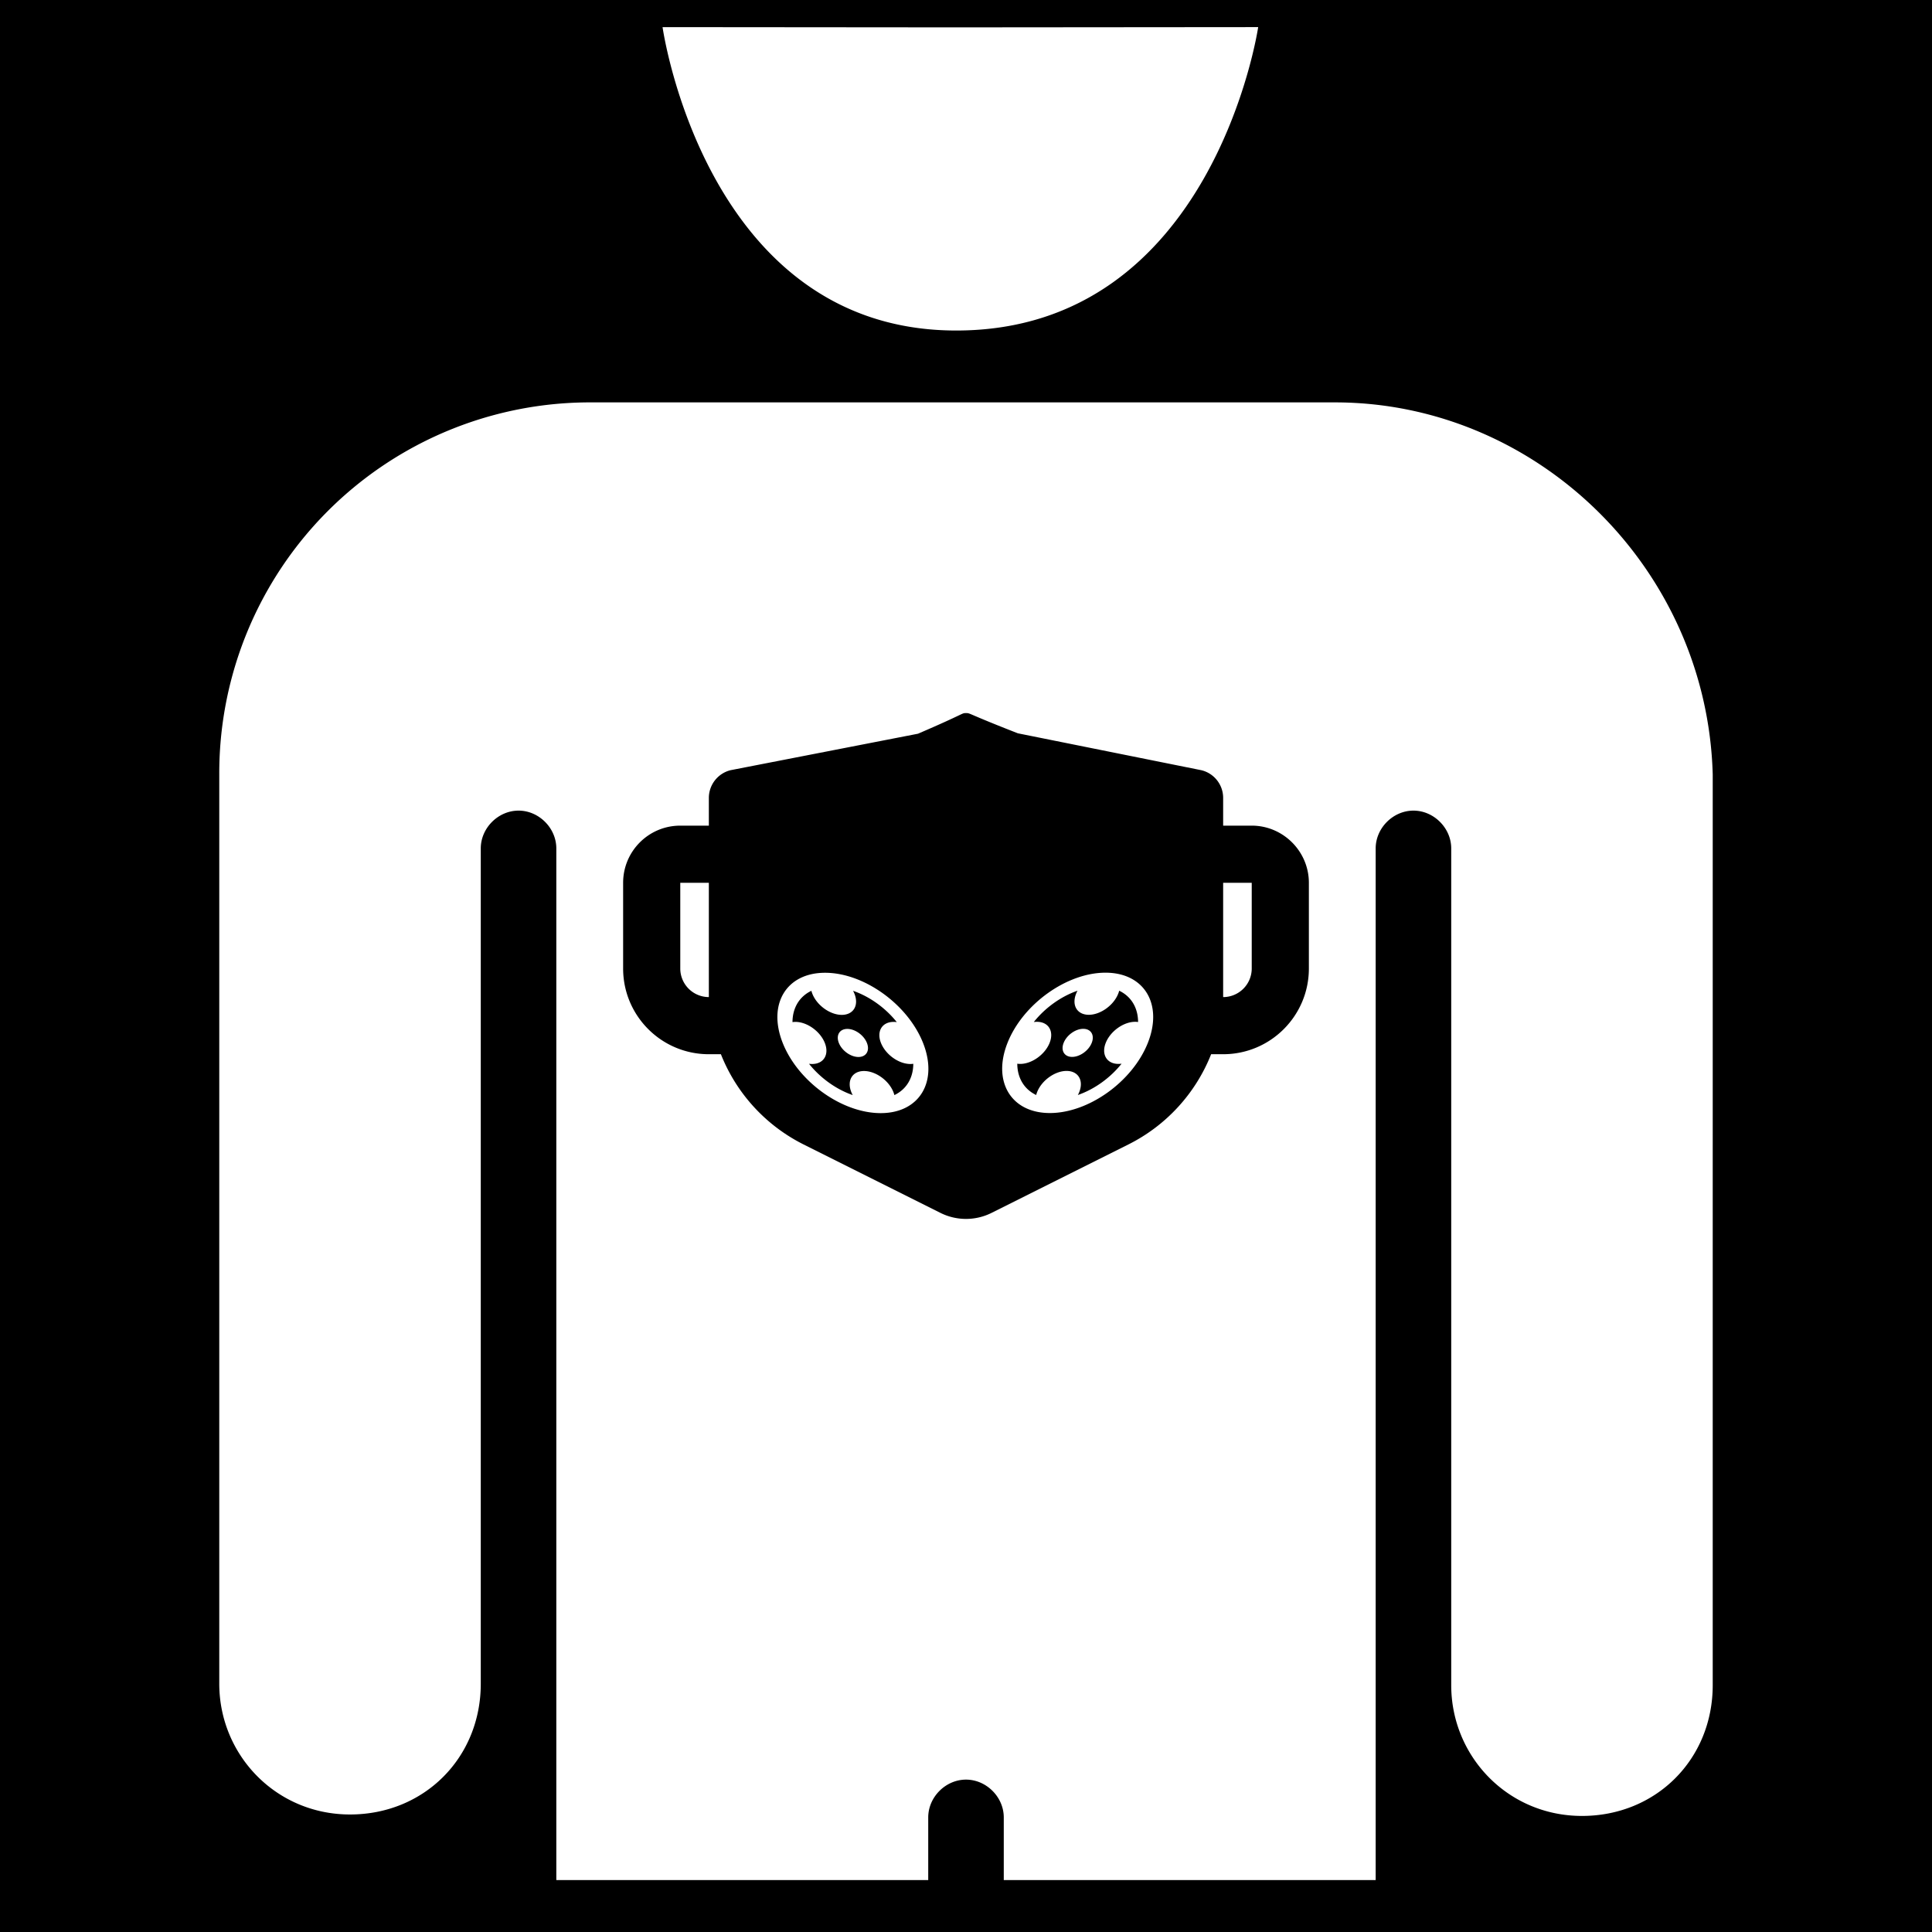 <svg version="1.2" viewBox="-421 153 512 512" xml:space="preserve" width="512" height="512" xmlns="http://www.w3.org/2000/svg"><defs><filter style="color-interpolation-filters:sRGB" id="a" x="-.052" y="-.042" width="1.104" height="1.084"><feFlood flood-opacity="1" flood-color="#3A3F5E" result="flood"/><feComposite in="flood" in2="SourceGraphic" operator="out" result="composite1"/><feGaussianBlur in="composite1" stdDeviation="8.556" result="blur"/><feOffset result="offset"/><feComposite in="offset" in2="SourceGraphic" operator="atop" result="composite2"/></filter></defs><path d="M0 0h512v512H0Z" fill="#b90202" style="fill:#0000;fill-opacity:1" transform="translate(-421 153)"/><path style="fill:#fff;stroke-width:3.85;fill-opacity:1;filter:url(#a)" d="m333.43 7.186-80.207.068h-.002l-77.637-.065s11.344 80.403 77.82 80.403c68.162 0 80.026-80.406 80.026-80.406zm-176.758 99.45a98.26 98.26 0 0 0-98.563 98.561v241.01c0 18.865 15.016 34.65 34.65 34.65 19.636 0 34.651-15.015 34.651-34.65V224.832c0-5.39 4.622-10.01 10.012-10.01 5.39 0 10.008 4.62 10.008 10.01v273.4h98.56v-16.605c0-5.39 4.622-10.01 10.012-10.01 5.39 0 10.008 4.62 10.008 10.01v16.605h98.558v-273.4c0-5.39 4.622-10.01 10.012-10.01 5.39 0 10.01 4.62 10.01 10.01v221.76c0 18.865 15.015 34.65 34.65 34.65 19.635 0 34.65-15.015 34.65-34.65V205.197c-1.54-54.67-46.586-98.56-100.1-98.56H156.671zM256 188.977c1.234 0 0 .001 13.74 5.356l48.676 9.79a7.552 7.552 0 0 1 5.732 7.343v7.338h7.573c8.329 0 15.144 6.815 15.144 15.144v22.717c0 12.547-10.17 22.715-22.717 22.715h-3.187a45.445 45.445 0 0 1-21.93 23.914l-36.261 18.135a15.156 15.156 0 0 1-13.54 0l-36.27-18.135a45.475 45.475 0 0 1-21.913-23.914h-3.195c-12.547 0-22.717-10.168-22.717-22.715v-22.717c0-8.367 6.777-15.144 15.144-15.144h7.573v-7.344a7.58 7.58 0 0 1 5.732-7.346l49.691-9.67c12.725-5.465 11.49-5.466 12.725-5.466zm-75.72 44.971v22.717a7.575 7.575 0 0 0 7.572 7.572v-30.289h-7.573zm143.868 0v30.29a7.575 7.575 0 0 0 7.573-7.573v-22.717h-7.573zm-31.183 23.824c-10.271 0-21.896 8.327-25.965 18.598-4.07 10.271.958 18.596 11.229 18.596 10.27 0 21.895-8.325 25.964-18.596 4.07-10.27-.957-18.598-11.228-18.598zm-74.309.022c-10.27 0-15.298 8.327-11.228 18.598 4.07 10.27 15.694 18.597 25.965 18.597 10.27 0 15.297-8.327 11.228-18.597-4.07-10.271-15.694-18.598-25.965-18.598zm66.893 4.756a7.43 7.43 0 0 0-.373.803c-1.221 3.08.286 5.578 3.367 5.578s6.57-2.497 7.791-5.578c.109-.272.194-.541.26-.803 3.177 1.51 4.996 4.521 5.01 8.297a4.653 4.653 0 0 0-.78-.057c-3.081 0-6.568 2.497-7.789 5.578-1.22 3.082.288 5.58 3.37 5.58.272 0 .547-.02.824-.058-3.006 3.775-7.213 6.789-11.586 8.298.141-.261.267-.528.375-.8 1.22-3.082-.288-5.58-3.37-5.58-3.08 0-6.568 2.498-7.789 5.58a6.41 6.41 0 0 0-.26.8c-3.176-1.51-4.996-4.523-5.01-8.298.248.038.508.058.78.058 3.082 0 6.568-2.498 7.79-5.58 1.22-3.081-.289-5.578-3.37-5.578a5.885 5.885 0 0 0-.824.057c3.006-3.776 7.21-6.787 11.584-8.297zm-70.522.023c.066.262.153.529.26.801 1.22 3.081 4.71 5.578 7.791 5.578 3.081 0 4.588-2.497 3.367-5.578a7.382 7.382 0 0 0-.373-.8c4.374 1.51 8.579 4.52 11.584 8.296a5.856 5.856 0 0 0-.822-.058c-3.081 0-4.59 2.496-3.37 5.578 1.222 3.081 4.709 5.58 7.79 5.58.272 0 .53-.019.777-.057-.014 3.776-1.833 6.787-5.01 8.297a6.554 6.554 0 0 0-.26-.8c-1.22-3.082-4.707-5.579-7.788-5.579-3.082 0-4.59 2.497-3.37 5.578.108.272.234.54.376.801-4.374-1.51-8.58-4.521-11.586-8.297.276.038.552.057.824.057 3.081 0 4.59-2.499 3.369-5.58-1.22-3.082-4.708-5.578-7.79-5.578a5.5 5.5 0 0 0-.778.058c.014-3.775 1.832-6.787 5.01-8.297zm72.043 10.076c-2.054 0-4.38 1.667-5.193 3.721-.814 2.054.192 3.719 2.246 3.719s4.38-1.665 5.193-3.719c.814-2.054-.191-3.72-2.246-3.72zm-62.52.024c-2.053 0-3.06 1.664-2.245 3.719.814 2.054 3.139 3.718 5.193 3.718s3.06-1.664 2.246-3.718c-.814-2.055-3.139-3.72-5.193-3.72z" transform="translate(-421 153)"/><path fill="none" d="M-705.86 5.688h415.085v415.085H-705.86Z"/></svg>